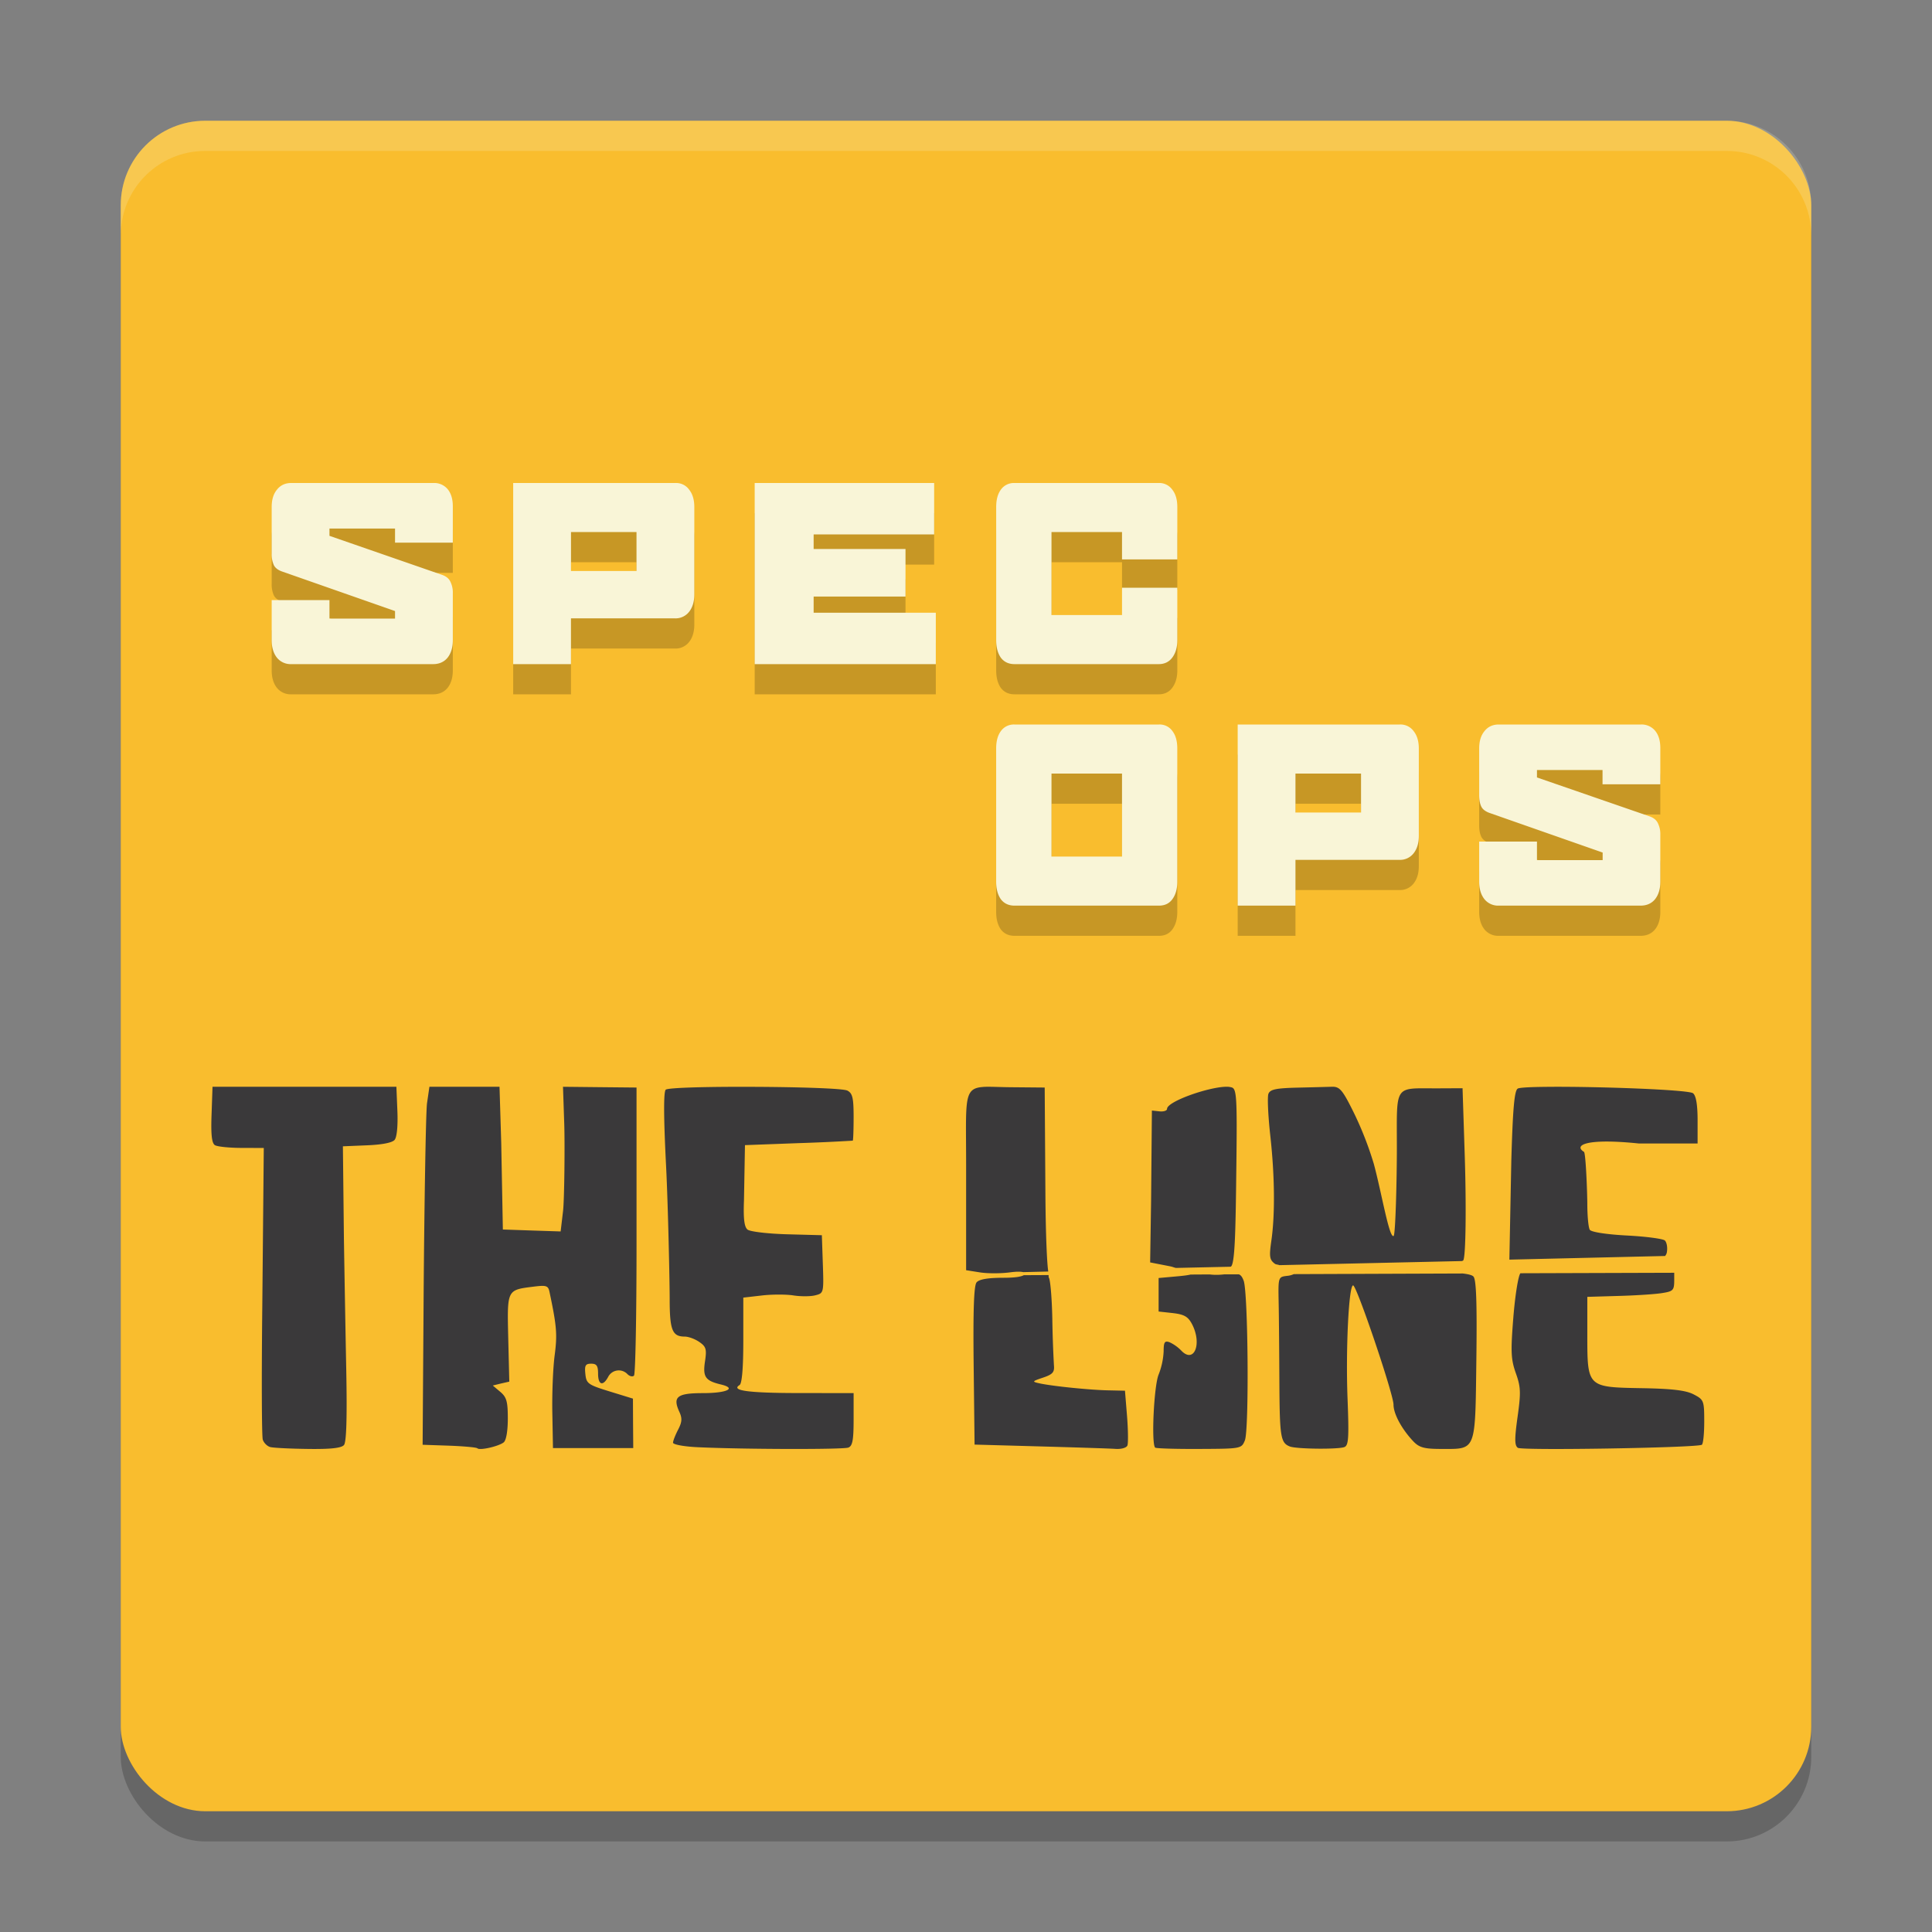 <svg xmlns="http://www.w3.org/2000/svg" width="64" height="64" version="1">
    <rect width="100%" height="100%" fill="#808080" stroke="none"/>
    <rect width="56" height="56" x="4" y="5" rx="2.8" ry="2.8" opacity=".2"/>
    <rect width="56" height="56" x="4" y="4" rx="2.8" ry="2.8" fill="#F9BD2E"/>
    <path d="M7.04 36l-.032.925c-.024.663.008.945.111 1.01.079.049.475.09.881.091l.738.002-.049 5.234c-.026 2.328-.019 4.32.016 4.428.035.108.146.219.25.246.104.027.67.055 1.256.062.752.01 1.1-.03 1.184-.13.08-.096.105-.897.076-2.438-.025-1.262-.06-3.232-.078-4.377l-.034-3.08.793-.033c.501-.02.841-.085.92-.18.076-.09.112-.469.092-.955l-.033-.804h-3.045zm7.185 0l-.079.544c-.043.299-.094 3.741-.113 6.429L14 47.86l.879.03c.484.018.905.056.935.087.079.078.704-.064.872-.197.083-.067.136-.38.136-.788 0-.564-.04-.708-.248-.884l-.25-.211.274-.067.273-.062-.035-1.44c-.037-1.623-.05-1.594.846-1.707.417-.052.477-.033.521.176.24 1.137.262 1.408.17 2.106-.055.419-.089 1.282-.076 1.916l.021 1.15h2.659l-.006-.818-.004-.82-.77-.237c-.72-.222-.774-.261-.806-.58-.03-.283.004-.34.193-.34.18 0 .228.069.228.328 0 .378.161.43.334.11a.395.395 0 0 1 .641-.09c.072.071.168.093.215.047.047-.047.084-1.99.084-4.315v-5.228l-1.217-.012-1.219-.013.041 1.218c.023.67.005 2.523-.039 2.896l-.08.678-.957-.031-.957-.033-.054-2.863-.057-1.865h-1.162zm26.384 0c-.598.015-1.949.49-1.949.733 0 .06-.115.097-.252.082l-.25-.027-.027 3.017-.031 2.014.64.125c.132.026.116.036.215.058l1.807-.04c.154-.018.17-1.285.195-3.414.026-2.137.007-2.464-.143-2.522a.565.565 0 0 0-.205-.025zm3.518 0c-.16.005-.685.019-1.166.03-.694.017-.888.059-.943.205-.039.102-.011.724.062 1.383.153 1.38.156 2.65.035 3.484-.076.526-.06.63.117.762.037.027.098.024.149.046l6.053-.136c.008-.007.03-.013.037-.02.087-.107.103-1.821.052-3.427l-.074-2.278-.84.004c-1.447.003-1.336-.16-1.336 1.977 0 1.052-.046 2.874-.107 2.912-.146.092-.4-1.44-.656-2.385a11.316 11.316 0 0 0-.653-1.677c-.382-.774-.474-.885-.73-.88zm-19.113.003c-1.452-.008-2.888.023-2.961.095-.074.073-.07.922.012 2.53.067 1.33.119 3.861.119 4.402 0 1.033.087 1.246.498 1.246.126 0 .345.081.486.18.223.155.247.238.186.642-.078.513.01.641.525.764.537.127.206.287-.596.287-.854 0-1.007.122-.779.619.099.215.09.34-.041.592-.091.175-.168.37-.168.431s.363.128.805.149c1.517.072 4.827.08 5.002.013.139-.053.175-.244.175-.935v-.87l-1.8-.001c-1.687-.002-2.278-.081-1.977-.266.08-.049.123-.574.123-1.486v-1.41l.61-.07c.335-.04.806-.04 1.046-.003.24.038.565.038.723-.002.284-.07.288-.079.256-1.031l-.033-.961-1.157-.031c-.64-.018-1.224-.088-1.306-.156-.107-.089-.14-.36-.117-.96l.033-1.837 1.771-.066a61.446 61.446 0 0 0 1.8-.082c.015-.008.028-.362.028-.783 0-.634-.036-.786-.205-.875-.138-.074-1.606-.118-3.058-.125zm26.23 0c-.54.005-.918.023-.97.06-.11.077-.161.685-.21 2.395L50 41.727l5.158-.121a.262.262 0 0 0 .063-.153c.02-.14-.01-.3-.069-.359-.058-.058-.623-.133-1.256-.166-.68-.036-1.184-.114-1.232-.19-.045-.07-.08-.441-.082-.822 0-.38-.05-1.721-.111-1.759-.35-.218.061-.46 1.824-.277h1.94v-.77c0-.508-.05-.812-.15-.894-.142-.12-3.221-.23-4.84-.213zm-18.68.004c-.655.045-.56.417-.56 2.58v3.49l.455.072c.248.04.694.04.994 0 .225-.03.357-.027.442-.008l.83-.02c-.043-.268-.084-1.218-.094-2.482l-.024-3.613-1.107-.01c-.417-.003-.717-.025-.936-.01zm22.897 6.155l-5.096.016c-.074.096-.177.753-.234 1.469-.09 1.128-.08 1.38.082 1.838.165.462.172.645.058 1.453-.102.733-.1.946.01 1.023.136.095 5.93-.002 6.094-.101.046-.028.08-.374.08-.768 0-.69-.013-.726-.348-.9-.256-.134-.707-.19-1.73-.207-1.802-.032-1.795-.026-1.795-1.782V42.96l1.022-.03c.563-.015 1.213-.057 1.441-.093.386-.06.416-.09.416-.445zm-7.004.024l-5.598.021a.662.662 0 0 1-.214.057c-.304.035-.304.036-.288.88.01.466.019 1.66.024 2.653.01 1.816.042 2 .348 2.12.22.085 1.598.1 1.806.019.139-.054.154-.31.104-1.61-.063-1.625.04-3.746.185-3.746.118 0 1.338 3.603 1.338 3.951 0 .304.269.804.652 1.211.199.21.36.256.936.256 1.161 0 1.117.11 1.156-2.933.024-1.873-.001-2.66-.093-2.774-.04-.05-.163-.082-.356-.105zm-7.908.029c-.193.023-.35.018-.479.002l-.63.004c-.082.02-.213.038-.395.055l-.664.06v1.11l.474.052c.381.045.505.12.637.375.333.647.064 1.306-.355.873a1.325 1.325 0 0 0-.395-.283c-.16-.057-.195-.003-.195.303a2.4 2.4 0 0 1-.166.768c-.155.37-.247 2.288-.115 2.42.028.028.685.048 1.457.044 1.389-.006 1.402-.008 1.515-.283.143-.345.108-4.9-.04-5.29-.045-.118-.085-.178-.155-.21h-.475zm-5.815.023l-.82.004c-.09.051-.293.086-.678.086-.51 0-.802.05-.886.153-.089.107-.117.932-.096 2.763l.03 2.61 2.16.06c1.187.033 2.314.069 2.505.082.197.014.37-.036.399-.115.028-.077.023-.518-.014-.978l-.068-.834-.553-.012c-.606-.012-1.832-.136-2.27-.23-.265-.058-.261-.067.11-.192.318-.107.382-.179.36-.406a39.893 39.893 0 0 1-.054-1.56c-.015-.707-.07-1.316-.119-1.352-.002-.002-.003-.072-.005-.079z" fill="#3A393A"/>
    <path d="M9.648 17c-.199 0-.355.072-.472.219-.118.141-.176.333-.176.574v1.547a.87.87 0 0 0 .074.387c.05.094.145.163.285.21l3.727 1.305v.25h-2.172v-.613H9v1.328c0 .24.058.435.176.582a.58.58 0 0 0 .472.211h4.7c.199 0 .359-.07.476-.21.118-.148.176-.342.176-.583v-1.555a.807.807 0 0 0-.082-.386c-.05-.105-.145-.18-.285-.227l-3.719-1.289v-.242h2.172v.469H15V17.77c0-.241-.059-.43-.172-.567A.576.576 0 0 0 14.36 17zM17 17v6h1.914v-1.516h3.441a.57.57 0 0 0 .47-.214c.117-.147.175-.342.175-.582v-2.895c0-.24-.059-.433-.172-.574a.531.531 0 0 0-.457-.219zm8 0v6h6v-1.703h-4.047v-.535h3.043v-1.575h-3.043v-.484h3.992V17zm8.605 0a.527.527 0 0 0-.449.219c-.104.141-.156.333-.156.574v4.414c0 .24.052.435.156.582.108.141.259.211.45.211h4.777c.19 0 .337-.07.445-.21.113-.148.172-.342.172-.583v-1.738h-1.832v.906h-2.336v-2.75h2.336v.906H39v-1.738c0-.24-.055-.433-.168-.574a.527.527 0 0 0-.45-.219zm-14.69 1.625h2.17v1.29h-2.17zM33.604 25a.527.527 0 0 0-.449.219c-.104.141-.156.333-.156.574v4.414c0 .24.052.435.156.582.108.141.259.211.45.211h4.789c.19 0 .337-.07.44-.21.11-.148.165-.342.165-.583v-4.414c0-.24-.052-.433-.16-.574a.515.515 0 0 0-.445-.219zM41 25v6h1.914v-1.516h3.441a.57.57 0 0 0 .47-.214c.117-.147.175-.338.175-.579v-2.898c0-.24-.059-.433-.172-.574a.538.538 0 0 0-.46-.219zm8.648 0c-.199 0-.355.072-.472.219-.118.141-.176.333-.176.574v1.55c0 .158.024.284.074.384.05.094.149.163.29.21l3.726 1.305v.25h-2.176v-.613H49v1.328c0 .24.058.435.176.582a.58.58 0 0 0 .472.211h4.7c.199 0 .359-.07.476-.21.118-.148.176-.342.176-.583v-1.555a.807.807 0 0 0-.082-.386c-.05-.105-.145-.18-.285-.227l-3.719-1.285v-.246h2.172v.472H55v-1.207c0-.24-.059-.43-.172-.566A.579.579 0 0 0 54.36 25zm-14.816 1.625h2.336v2.75h-2.336zm8.082 0h2.172v1.29h-2.172z" opacity=".2"/>
    <path d="M9.648 16c-.199 0-.355.072-.472.219-.118.141-.176.333-.176.574v1.547a.87.87 0 0 0 .074.387c.05.094.145.163.285.21l3.727 1.305v.25h-2.172v-.613H9v1.328c0 .24.058.435.176.582a.58.58 0 0 0 .472.211h4.7c.199 0 .359-.07.476-.21.118-.148.176-.342.176-.583v-1.555a.807.807 0 0 0-.082-.386c-.05-.105-.145-.18-.285-.227l-3.719-1.289v-.242h2.172v.469H15V16.77c0-.241-.059-.43-.172-.567A.576.576 0 0 0 14.36 16zM17 16v6h1.914v-1.516h3.441a.57.57 0 0 0 .47-.214c.117-.147.175-.342.175-.582v-2.895c0-.24-.059-.433-.172-.574a.531.531 0 0 0-.457-.219zm8 0v6h6v-1.703h-4.047v-.535h3.043v-1.575h-3.043v-.484h3.992V16zm8.605 0a.527.527 0 0 0-.449.219c-.104.141-.156.333-.156.574v4.414c0 .24.052.435.156.582.108.141.259.211.45.211h4.777c.19 0 .337-.07.445-.21.113-.148.172-.342.172-.583v-1.738h-1.832v.906h-2.336v-2.75h2.336v.906H39v-1.738c0-.24-.055-.433-.168-.574a.527.527 0 0 0-.45-.219zm-14.69 1.625h2.17v1.29h-2.17zM33.604 24a.527.527 0 0 0-.449.219c-.104.141-.156.333-.156.574v4.414c0 .24.052.435.156.582.108.141.259.211.45.211h4.789c.19 0 .337-.07.44-.21.11-.148.165-.342.165-.583v-4.414c0-.24-.052-.433-.16-.574a.515.515 0 0 0-.445-.219zM41 24v6h1.914v-1.516h3.441a.57.57 0 0 0 .47-.214c.117-.147.175-.338.175-.579v-2.898c0-.24-.059-.433-.172-.574a.538.538 0 0 0-.46-.219zm8.648 0c-.199 0-.355.072-.472.219-.118.141-.176.333-.176.574v1.55c0 .158.024.284.074.384.05.094.149.163.29.21l3.726 1.305v.25h-2.176v-.613H49v1.328c0 .24.058.435.176.582a.58.58 0 0 0 .472.211h4.7c.199 0 .359-.07.476-.21.118-.148.176-.342.176-.583v-1.555a.807.807 0 0 0-.082-.386c-.05-.105-.145-.18-.285-.227l-3.719-1.285v-.246h2.172v.472H55v-1.207c0-.24-.059-.43-.172-.566A.579.579 0 0 0 54.36 24zm-14.816 1.625h2.336v2.75h-2.336zm8.082 0h2.172v1.29h-2.172z" fill="#F9F5D7"/>
    <path d="M6.8 4C5.25 4 4 5.25 4 6.8v1C4 6.25 5.25 5 6.8 5h50.4C58.75 5 60 6.25 60 7.8v-1C60 5.25 58.75 4 57.2 4H6.8z" opacity=".2" fill="#F9F5D7"/>
</svg>
